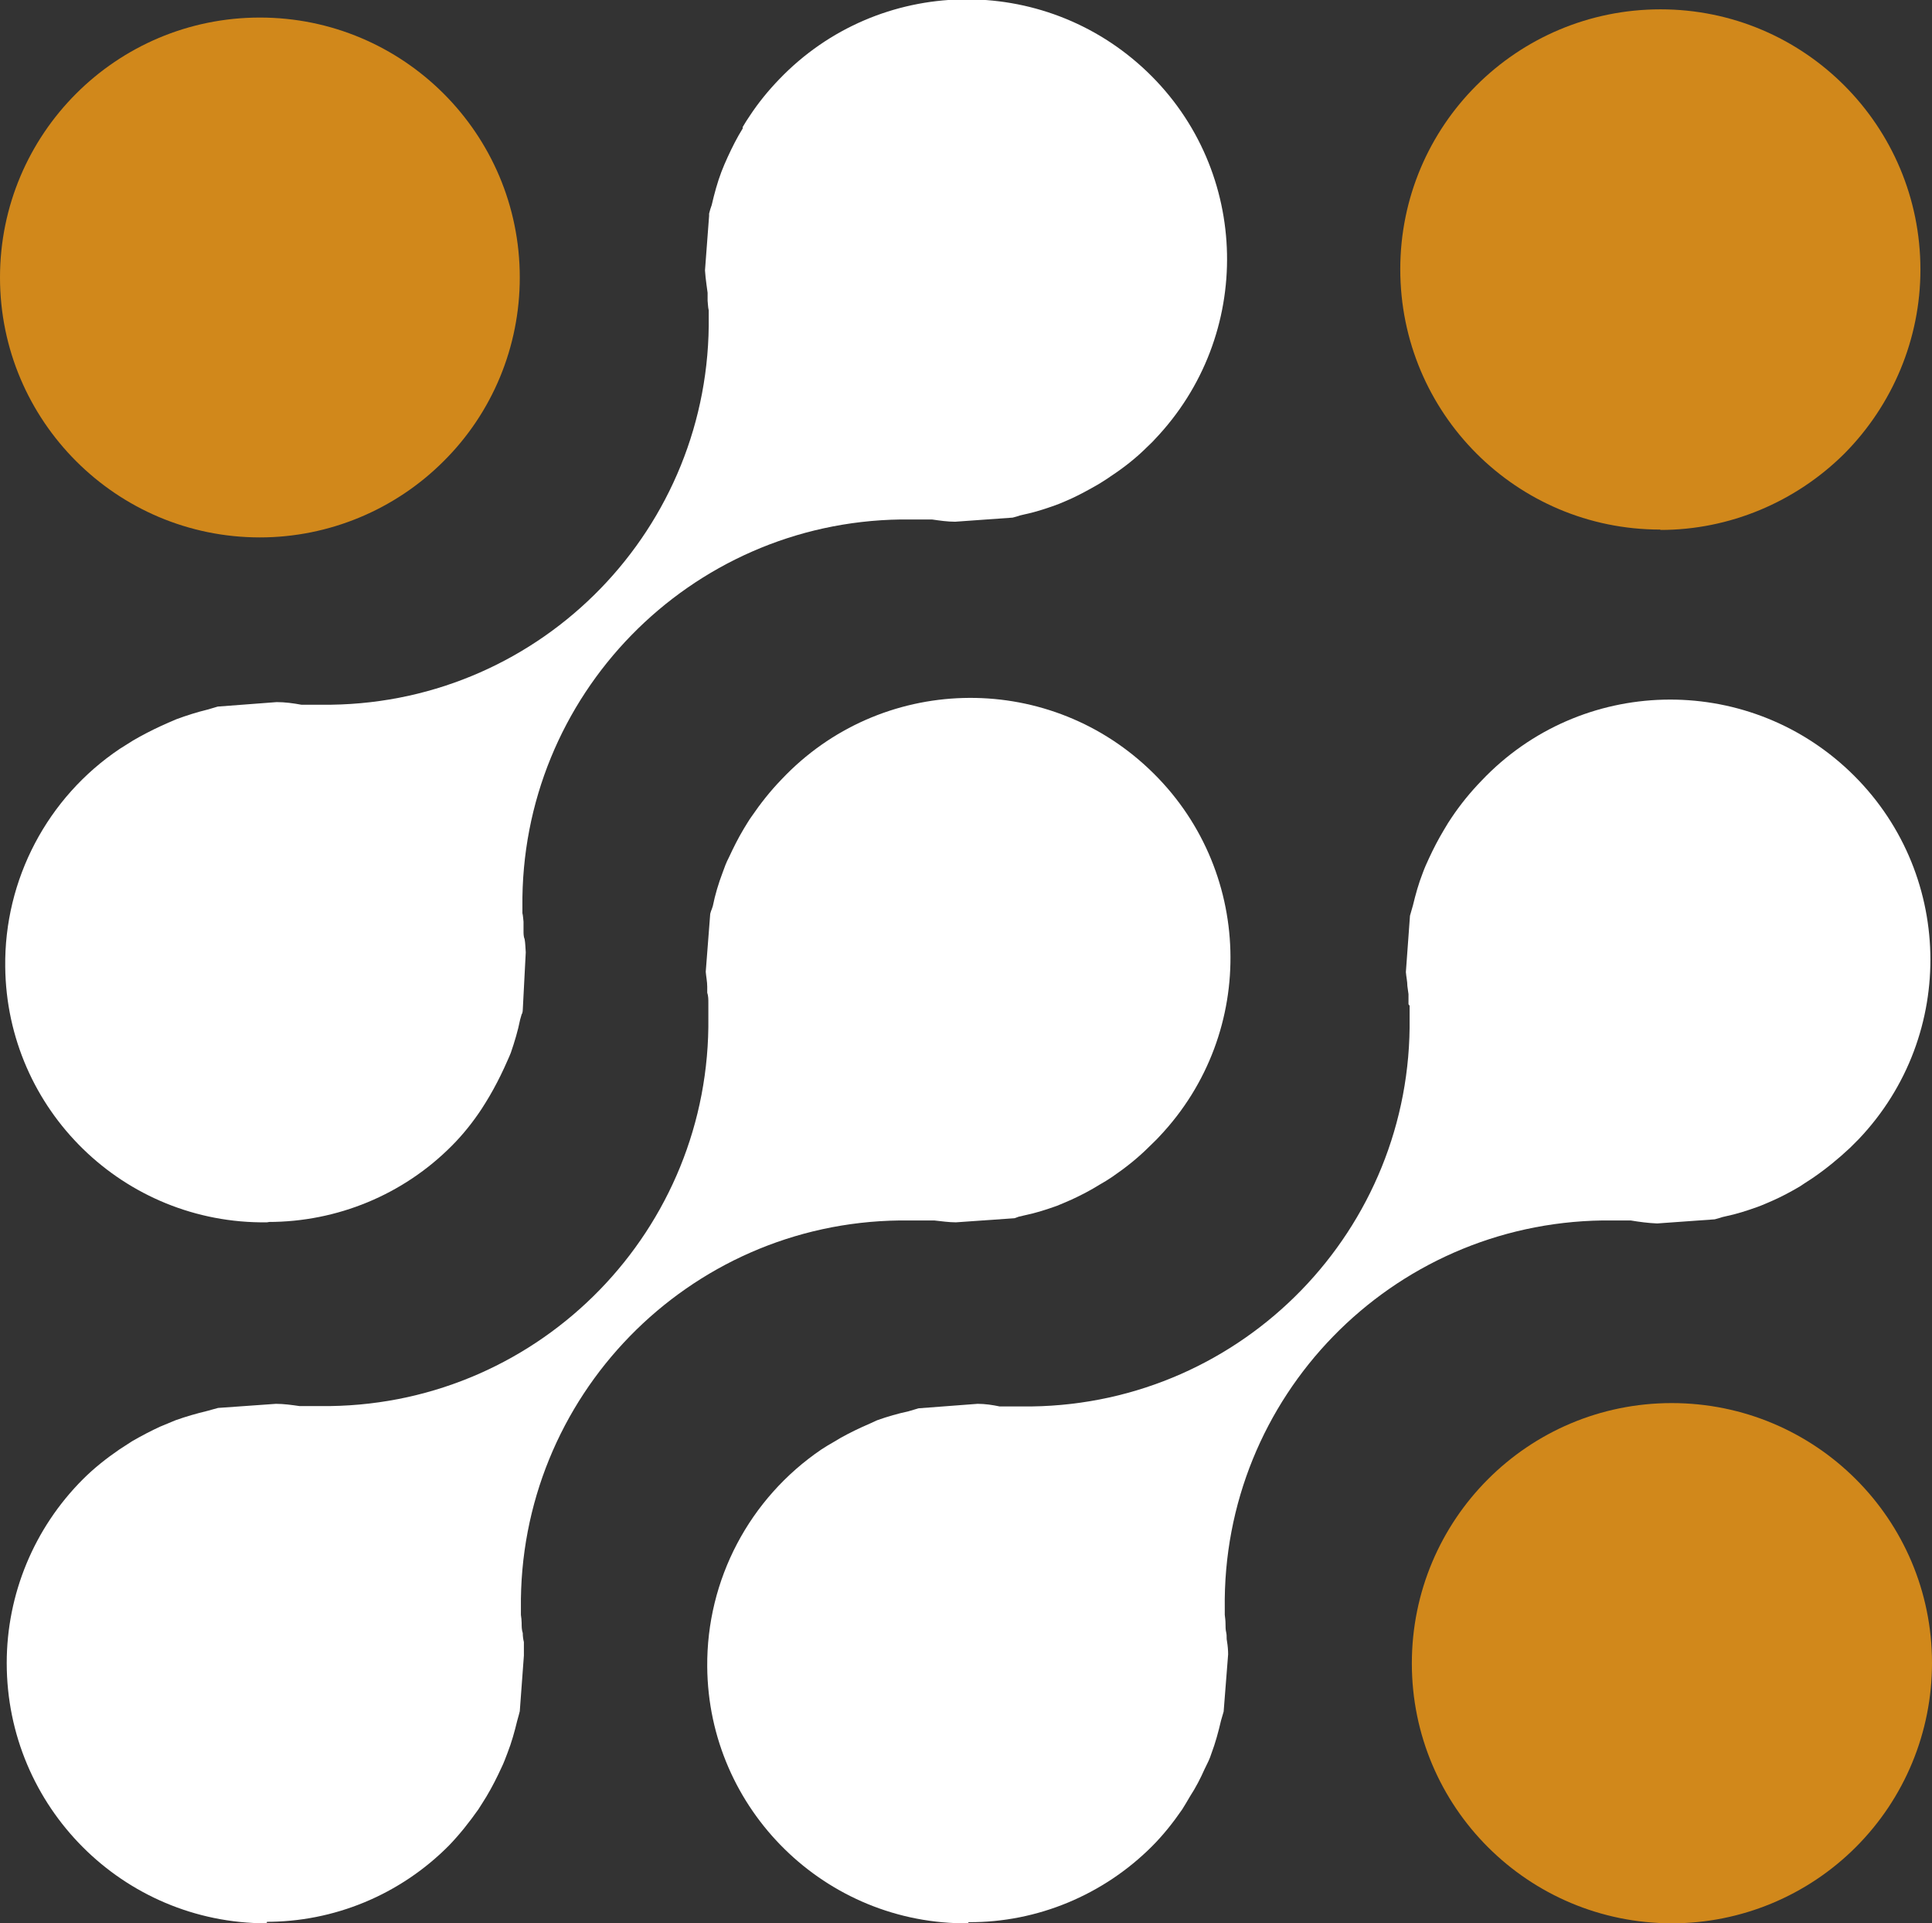 <?xml version="1.0" encoding="UTF-8"?>
<svg id="Calque_2" data-name="Calque 2" xmlns="http://www.w3.org/2000/svg" viewBox="0 0 51.74 51.5">
  <rect x="0" y="0" width="51.74" height="51.5" fill="#333333" stroke="none"/>
  <defs>
    <style>
      .cls-1 {
        fill: #d1881b;
      }

      .cls-1, .cls-2 {
        stroke-width: 0px;
      }

      .cls-2 {
        fill: #fff;
      }
    </style>
  </defs>
  <g id="Calque_1-2" data-name="Calque 1">
    <g>
      <g>
        <path class="cls-2" d="m7.14,51.5c-3.85,0-6.96-3.12-6.96-6.97,0-1.84.73-3.61,2.04-4.92.3-.3.63-.56.98-.8.12-.08.23-.15.34-.22.26-.15.51-.28.75-.39l.41-.17c.28-.1.56-.18.85-.25l.18-.05.11-.03,1.55-.11c.21,0,.42.03.63.06h.82c5.67-.08,10.2-4.74,10.13-10.41v-.16c0-.08,0-.15,0-.23,0-.09,0-.18-.03-.27v-.16c0-.13-.03-.27-.04-.4l.12-1.55s.02-.08.04-.12l.03-.09c.06-.3.15-.6.26-.89.05-.14.1-.28.17-.41.12-.26.25-.52.4-.77.07-.11.13-.22.21-.33.24-.35.5-.68.8-.99,2.64-2.8,7.05-2.92,9.84-.28,2.8,2.64,2.92,7.05.28,9.84-.09.1-.19.19-.28.28-.3.3-.63.56-.98.8-.12.08-.23.15-.34.21-.24.15-.49.28-.75.4-.14.06-.27.12-.4.17-.28.1-.56.19-.85.25l-.17.04-.11.04-1.57.11c-.19,0-.39-.03-.58-.05h-.93c-5.67.07-10.21,4.73-10.14,10.4,0,0,0,0,0,0v.16c.01.07.02.15.02.22,0,.09,0,.18.03.27,0,.08.01.16.03.24v.36l-.11,1.49s-.05.2-.07.26c-.07.29-.15.58-.26.86-.05.13-.1.27-.16.39-.12.26-.25.52-.4.77-.07.11-.14.23-.22.35-.24.34-.5.67-.79.97-1.3,1.31-3.07,2.05-4.92,2.04h.05Z"/>
        <path class="cls-2" d="m25.94,51.5c-3.83.04-6.97-3.04-7-6.87-.02-2.33,1.13-4.51,3.06-5.82.11-.07.22-.14.33-.2.24-.15.5-.28.76-.4.14-.06.27-.12.4-.18.28-.1.56-.18.84-.24l.27-.08,1.58-.12c.2,0,.4.03.59.07h.86c5.67-.08,10.2-4.74,10.12-10.41v-.32l-.03-.04s0-.02,0-.04v-.23l-.03-.22c0-.12-.03-.24-.04-.37l.11-1.51.08-.28c.07-.29.15-.58.26-.86.05-.14.11-.27.17-.4.12-.26.25-.51.4-.76l.03-.05c.05-.09.11-.18.17-.27.24-.36.51-.69.81-1,2.65-2.79,7.06-2.9,9.85-.25,2.79,2.65,2.9,7.06.25,9.85-.08.08-.16.16-.24.24-.31.29-.64.56-.99.8l-.23.15-.12.08c-.24.14-.48.27-.73.38-.14.06-.27.12-.41.17-.28.1-.56.19-.85.25-.06.01-.12.03-.18.05l-.11.03-1.54.11c-.24-.01-.47-.04-.71-.08h-.75c-5.67.08-10.2,4.73-10.12,10.4,0,0,0,0,0,0v.16c.01.08.02.16.02.24,0,.08,0,.16.02.24.02.08,0,.15.02.23.02.12.03.24.03.35l-.12,1.53-.07.24c-.07.3-.15.6-.26.89-.04.13-.1.25-.16.37l-.02.04c-.11.25-.24.5-.39.73-.07.12-.14.24-.21.35-.24.35-.51.69-.81.99-1.3,1.3-3.07,2.04-4.91,2.03h-.01Z"/>
        <path class="cls-2" d="m7.15,32.73c-3.83.05-6.97-3.01-7.01-6.84-.03-2.34,1.13-4.54,3.07-5.84l.35-.22c.24-.14.49-.27.75-.39.13-.06.27-.12.41-.18.27-.1.55-.19.84-.26l.17-.05.1-.03,1.58-.12c.22,0,.44.03.66.07h.8c5.67-.08,10.19-4.74,10.11-10.41,0,0,0,0,0,0v-.15c-.02-.08-.02-.17-.03-.26v-.21l-.03-.22c-.02-.13-.03-.26-.04-.38l.11-1.46v-.06c.02-.08.04-.15.07-.23.07-.3.15-.6.26-.89.05-.13.11-.27.17-.4.12-.26.25-.52.4-.76v-.04c.06-.1.12-.2.19-.3.23-.35.5-.68.79-.98,2.66-2.77,7.07-2.86,9.85-.2s2.86,7.07.2,9.85c-.06.07-.13.13-.19.19-.3.3-.63.56-.98.79-.11.08-.2.13-.29.19l-.05.03c-.26.15-.5.28-.74.39-.14.06-.27.12-.41.17-.28.1-.56.19-.85.25-.06.01-.12.03-.18.05l-.11.03-1.54.11c-.21,0-.41-.03-.62-.06h-.84c-5.66.08-10.19,4.72-10.13,10.38v.16c.02.08.02.16.03.23v.24c0,.08,0,.16.03.23.02.11.02.23.03.35l-.08,1.54s0,.08-.03.12l-.04.14c-.06.3-.15.6-.25.89-.05.13-.12.27-.18.41-.12.26-.25.51-.39.75-.07.12-.14.23-.21.34-.23.35-.5.69-.8.99-1.3,1.31-3.07,2.04-4.91,2.04h.02Z"/>
      </g>
      <path class="cls-1" d="m44.78,51.5c-3.85,0-6.97-3.11-6.97-6.96s3.11-6.97,6.96-6.97c3.85,0,6.97,3.11,6.97,6.96,0,1.85-.73,3.62-2.04,4.93-1.3,1.3-3.07,2.04-4.92,2.04Z"/>
      <path class="cls-1" d="m6.96,14.39C3.12,14.39,0,11.27,0,7.43,0,3.59,3.11.47,6.96.47c3.84,0,6.96,3.11,6.96,6.96,0,1.85-.73,3.62-2.04,4.92-1.3,1.3-3.07,2.04-4.92,2.04Z"/>
      <path class="cls-1" d="m44.46,14.18c-3.85,0-6.96-3.12-6.96-6.97,0-3.85,3.12-6.96,6.97-6.96,3.85,0,6.96,3.12,6.96,6.97,0,1.85-.74,3.62-2.04,4.93-1.31,1.3-3.08,2.04-4.92,2.04Z"/>
    </g>
  </g>
</svg>